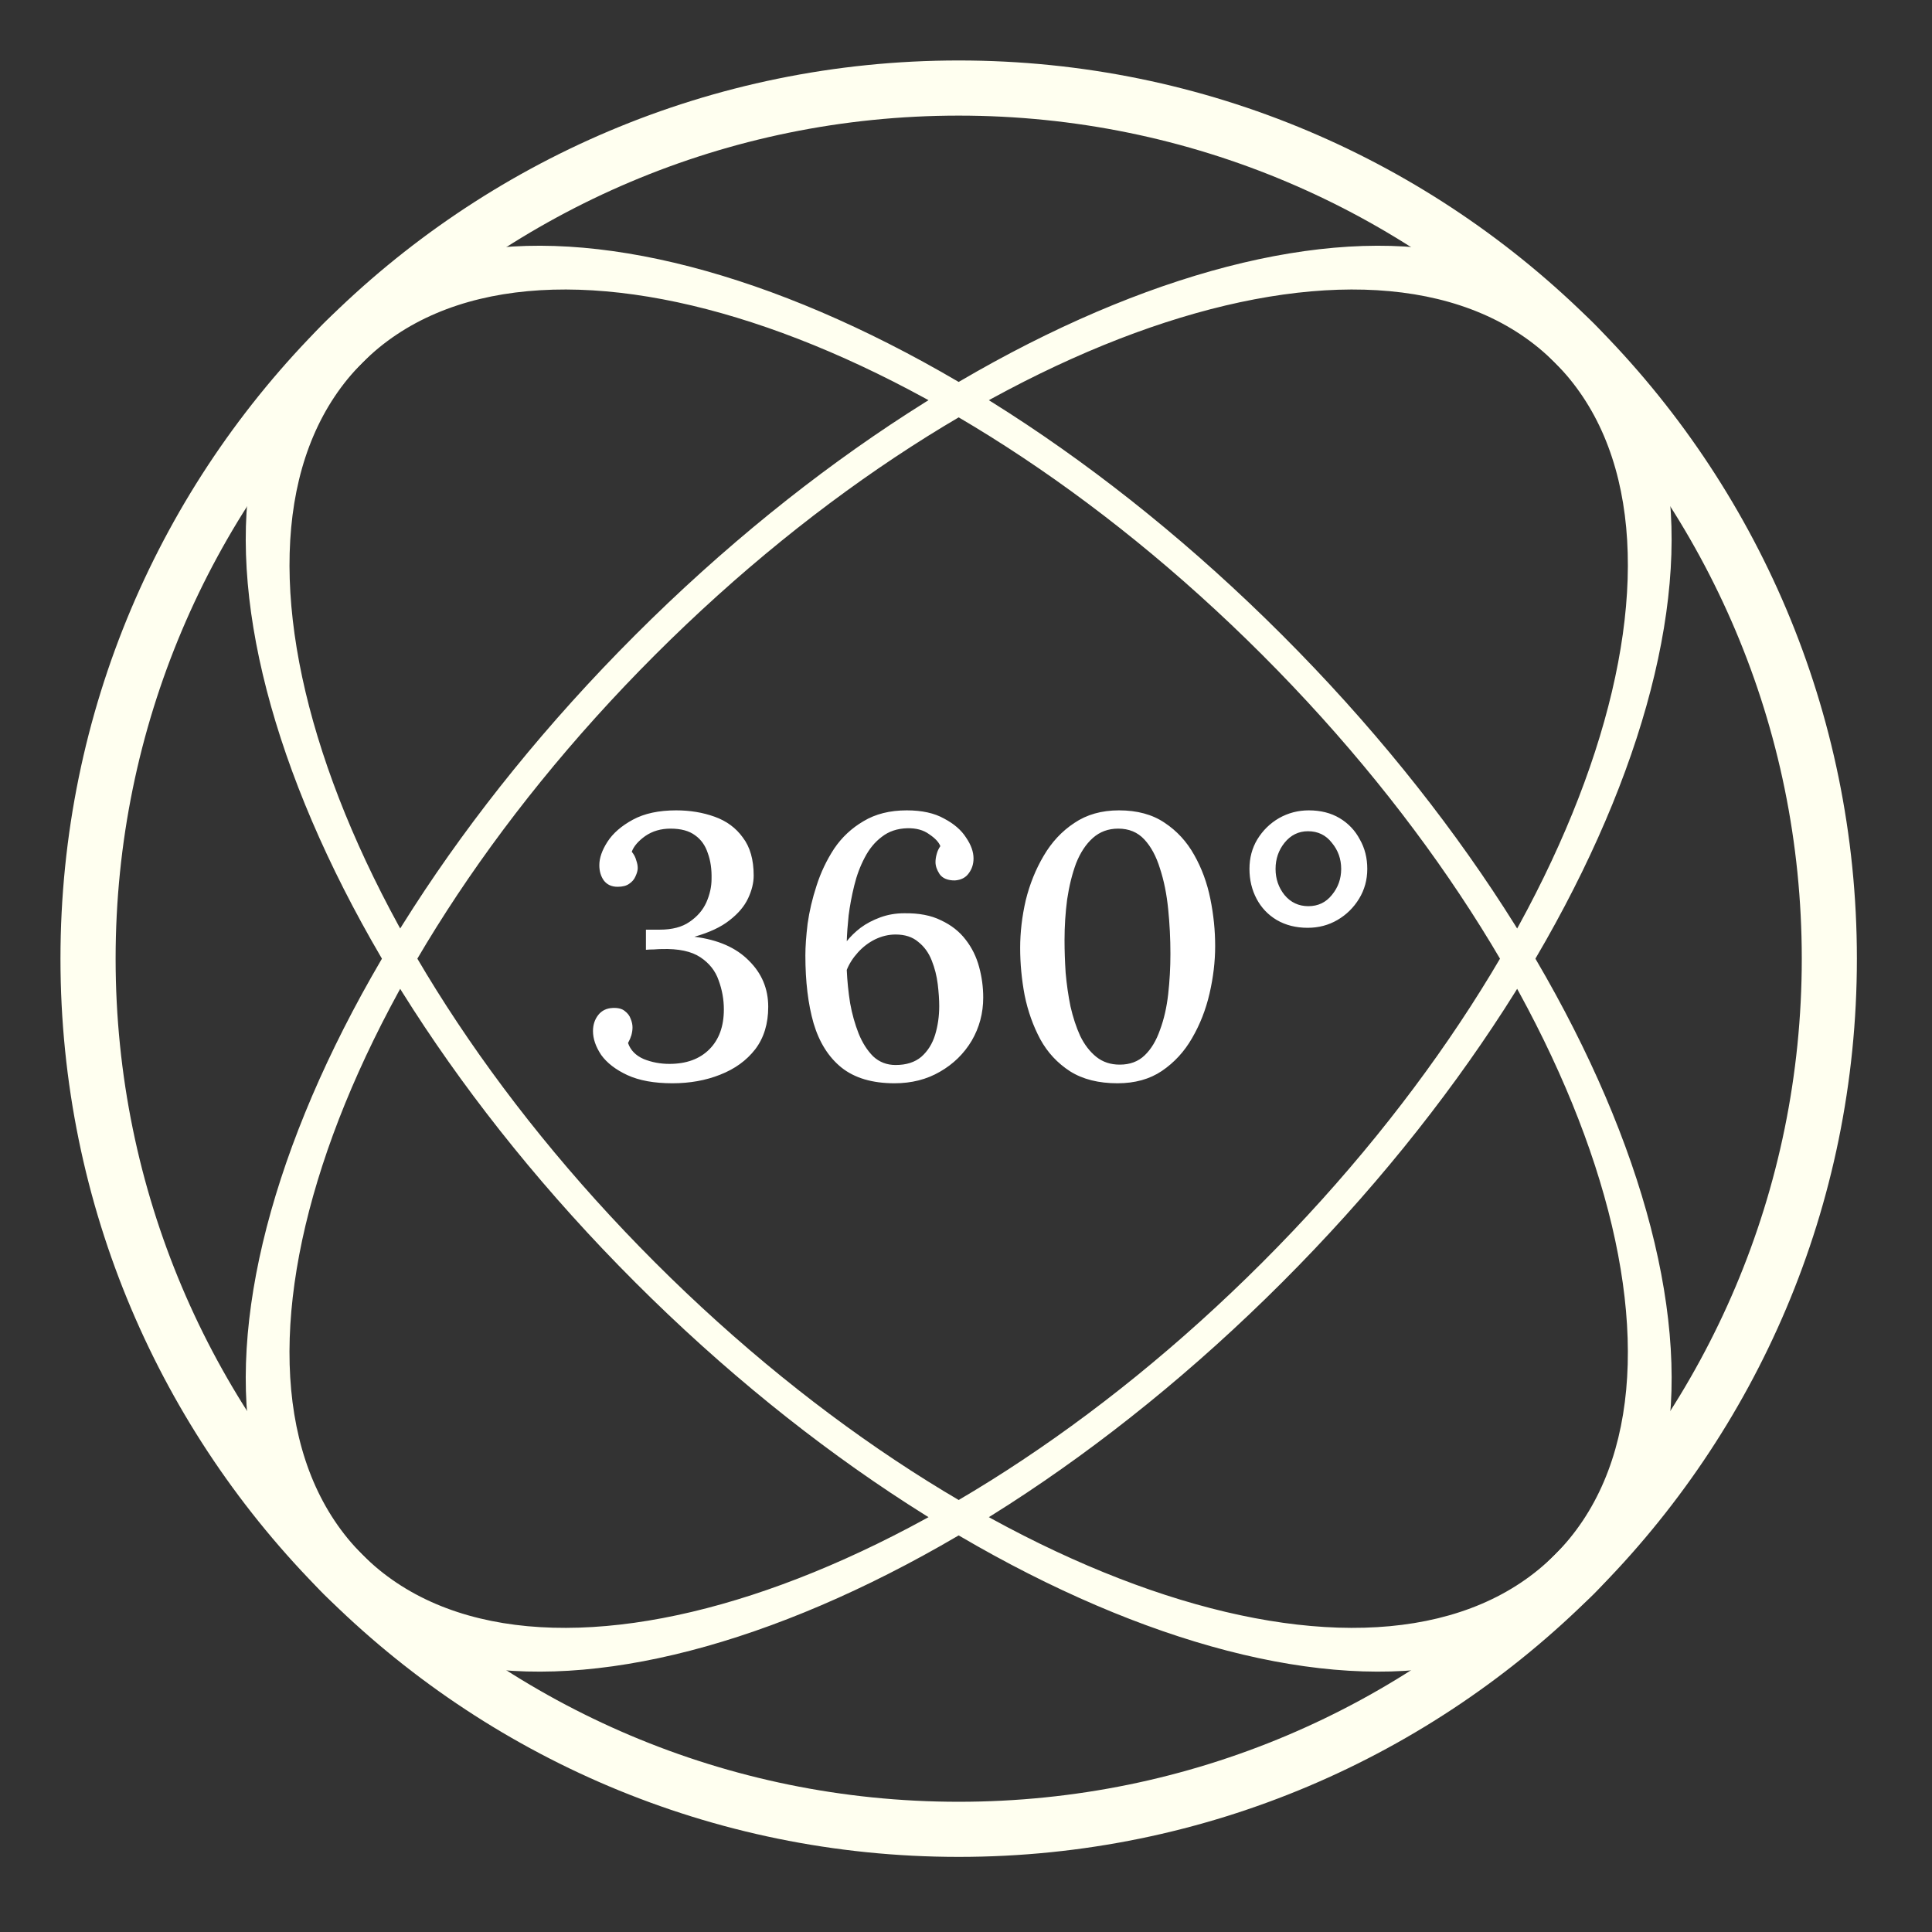 <svg width="57" height="57" viewBox="0 0 57 57" fill="none" xmlns="http://www.w3.org/2000/svg">
<rect x="0" y="0" width="57" height="57" fill="#333333" stroke="none"/>
<path d="M54.784 28.284C54.784 42.92 42.92 54.784 28.284 54.784C13.649 54.784 1.784 42.92 1.784 28.284C1.784 13.649 13.649 1.784 28.284 1.784C42.92 1.784 54.784 13.649 54.784 28.284ZM3.411 28.284C3.411 42.021 14.547 53.158 28.284 53.158C42.021 53.158 53.158 42.021 53.158 28.284C53.158 14.547 42.021 3.411 28.284 3.411C14.547 3.411 3.411 14.547 3.411 28.284Z" fill="#FFFFF0"/>
<path d="M37.83 18.738C48.179 29.087 52.295 41.75 47.023 47.023C41.751 52.295 29.087 48.179 18.738 37.83C8.389 27.481 4.274 14.818 9.546 9.546C14.818 4.274 27.481 8.389 37.83 18.738ZM19.324 37.244C29.038 46.958 40.924 50.821 45.872 45.872C50.821 40.924 46.958 29.038 37.244 19.324C27.531 9.611 15.645 5.748 10.696 10.696C5.748 15.645 9.611 27.53 19.324 37.244Z" fill="#FFFFF0"/>
<path d="M18.738 18.738C8.389 29.087 4.274 41.75 9.546 47.023C14.818 52.295 27.481 48.179 37.83 37.83C48.179 27.481 52.294 14.818 47.022 9.546C41.75 4.274 29.087 8.389 18.738 18.738ZM37.244 37.244C27.53 46.958 15.644 50.821 10.696 45.872C5.747 40.924 9.61 29.038 19.324 19.324C29.038 9.611 40.924 5.748 45.872 10.696C50.821 15.645 46.958 27.53 37.244 37.244Z" fill="#FFFFF0"/>
<path d="M19.838 31.96C19.303 31.96 18.859 31.88 18.507 31.718C18.162 31.557 17.906 31.359 17.737 31.124C17.576 30.882 17.495 30.648 17.495 30.42C17.495 30.237 17.546 30.079 17.649 29.947C17.752 29.815 17.895 29.745 18.078 29.738C18.232 29.731 18.349 29.76 18.43 29.826C18.518 29.892 18.577 29.969 18.606 30.057C18.643 30.145 18.661 30.23 18.661 30.31C18.661 30.384 18.65 30.46 18.628 30.541C18.606 30.614 18.573 30.692 18.529 30.772C18.602 30.985 18.756 31.142 18.991 31.245C19.226 31.34 19.479 31.388 19.75 31.388C20.249 31.388 20.641 31.245 20.927 30.959C21.213 30.673 21.356 30.281 21.356 29.782C21.356 29.489 21.305 29.203 21.202 28.924C21.107 28.645 20.927 28.418 20.663 28.242C20.399 28.066 20.018 27.985 19.519 28C19.46 28 19.387 28.004 19.299 28.011C19.211 28.011 19.13 28.015 19.057 28.022V27.428C19.13 27.428 19.2 27.428 19.266 27.428C19.332 27.428 19.398 27.428 19.464 27.428C19.831 27.428 20.124 27.351 20.344 27.197C20.571 27.043 20.736 26.852 20.839 26.625C20.942 26.39 20.993 26.16 20.993 25.932C21 25.646 20.964 25.393 20.883 25.173C20.81 24.946 20.685 24.77 20.509 24.645C20.333 24.513 20.091 24.447 19.783 24.447C19.497 24.447 19.248 24.52 19.035 24.667C18.83 24.814 18.698 24.968 18.639 25.129C18.705 25.21 18.749 25.294 18.771 25.382C18.8 25.463 18.815 25.54 18.815 25.613C18.815 25.679 18.793 25.76 18.749 25.855C18.712 25.943 18.65 26.017 18.562 26.075C18.481 26.134 18.368 26.163 18.221 26.163C18.045 26.163 17.909 26.101 17.814 25.976C17.726 25.852 17.682 25.701 17.682 25.525C17.682 25.312 17.763 25.081 17.924 24.832C18.085 24.583 18.335 24.366 18.672 24.183C19.009 24 19.435 23.908 19.948 23.908C20.359 23.908 20.736 23.971 21.081 24.095C21.433 24.22 21.712 24.425 21.917 24.711C22.13 24.99 22.236 25.364 22.236 25.833C22.236 26.046 22.181 26.27 22.071 26.504C21.961 26.739 21.778 26.955 21.521 27.153C21.272 27.351 20.927 27.512 20.487 27.637C21.184 27.725 21.719 27.96 22.093 28.341C22.474 28.715 22.665 29.17 22.665 29.705C22.665 30.204 22.537 30.622 22.28 30.959C22.023 31.289 21.679 31.538 21.246 31.707C20.821 31.876 20.351 31.96 19.838 31.96ZM26.39 31.96C25.737 31.96 25.216 31.806 24.828 31.498C24.446 31.19 24.171 30.754 24.003 30.189C23.841 29.625 23.761 28.957 23.761 28.187C23.761 27.93 23.783 27.619 23.827 27.252C23.878 26.886 23.966 26.512 24.091 26.13C24.215 25.741 24.388 25.378 24.608 25.041C24.835 24.704 25.125 24.433 25.477 24.227C25.829 24.015 26.254 23.908 26.753 23.908C27.2 23.908 27.567 23.989 27.853 24.15C28.146 24.304 28.362 24.491 28.502 24.711C28.648 24.924 28.722 25.129 28.722 25.327C28.722 25.496 28.674 25.642 28.579 25.767C28.491 25.892 28.355 25.962 28.172 25.976C27.959 25.976 27.809 25.914 27.721 25.789C27.64 25.665 27.6 25.547 27.6 25.437C27.6 25.364 27.611 25.287 27.633 25.206C27.655 25.118 27.691 25.038 27.743 24.964C27.699 24.847 27.589 24.73 27.413 24.612C27.244 24.488 27.028 24.429 26.764 24.436C26.47 24.444 26.221 24.528 26.016 24.689C25.81 24.843 25.642 25.049 25.51 25.305C25.378 25.555 25.275 25.829 25.202 26.13C25.128 26.431 25.073 26.724 25.037 27.01C25.007 27.296 24.989 27.549 24.982 27.769C25.092 27.63 25.227 27.498 25.389 27.373C25.557 27.248 25.752 27.146 25.972 27.065C26.192 26.985 26.426 26.944 26.676 26.944C27.108 26.937 27.471 27.006 27.765 27.153C28.065 27.293 28.307 27.483 28.491 27.725C28.674 27.96 28.806 28.227 28.887 28.528C28.967 28.822 29.008 29.122 29.008 29.43C29.008 29.892 28.894 30.317 28.667 30.706C28.439 31.087 28.128 31.392 27.732 31.619C27.343 31.846 26.896 31.96 26.39 31.96ZM26.423 31.421C26.738 31.421 26.991 31.34 27.182 31.179C27.372 31.011 27.508 30.794 27.589 30.53C27.669 30.266 27.71 29.984 27.71 29.683C27.71 29.492 27.695 29.276 27.666 29.034C27.636 28.792 27.578 28.561 27.49 28.341C27.402 28.114 27.27 27.93 27.094 27.791C26.925 27.645 26.701 27.571 26.423 27.571C26.217 27.571 26.016 27.619 25.818 27.714C25.627 27.809 25.458 27.938 25.312 28.099C25.165 28.261 25.055 28.433 24.982 28.616C24.996 28.939 25.029 29.265 25.081 29.595C25.139 29.918 25.224 30.218 25.334 30.497C25.444 30.768 25.587 30.992 25.763 31.168C25.946 31.337 26.166 31.421 26.423 31.421ZM32.969 31.96C32.412 31.96 31.946 31.843 31.572 31.608C31.198 31.366 30.905 31.051 30.692 30.662C30.48 30.266 30.326 29.834 30.23 29.364C30.142 28.895 30.098 28.429 30.098 27.967C30.098 27.505 30.153 27.036 30.263 26.559C30.381 26.082 30.557 25.646 30.791 25.25C31.026 24.847 31.327 24.524 31.693 24.282C32.06 24.033 32.5 23.908 33.013 23.908C33.549 23.908 33.996 24.029 34.355 24.271C34.722 24.513 35.015 24.832 35.235 25.228C35.455 25.617 35.613 26.046 35.708 26.515C35.804 26.985 35.851 27.45 35.851 27.912C35.851 28.367 35.796 28.832 35.686 29.309C35.576 29.786 35.404 30.226 35.169 30.629C34.942 31.025 34.645 31.348 34.278 31.597C33.919 31.839 33.483 31.96 32.969 31.96ZM33.035 31.41C33.336 31.41 33.582 31.319 33.772 31.135C33.963 30.952 34.113 30.703 34.223 30.387C34.341 30.072 34.421 29.72 34.465 29.331C34.509 28.942 34.531 28.547 34.531 28.143C34.531 27.696 34.509 27.256 34.465 26.823C34.421 26.383 34.341 25.983 34.223 25.624C34.113 25.265 33.959 24.979 33.761 24.766C33.563 24.553 33.307 24.447 32.991 24.447C32.698 24.447 32.449 24.539 32.243 24.722C32.038 24.905 31.873 25.155 31.748 25.47C31.631 25.785 31.543 26.141 31.484 26.537C31.433 26.926 31.407 27.326 31.407 27.736C31.407 28.044 31.418 28.367 31.44 28.704C31.47 29.041 31.517 29.372 31.583 29.694C31.657 30.017 31.752 30.306 31.869 30.563C31.994 30.82 32.152 31.025 32.342 31.179C32.533 31.333 32.764 31.41 33.035 31.41ZM38.579 27.373C38.234 27.373 37.93 27.296 37.666 27.142C37.409 26.988 37.211 26.779 37.072 26.515C36.933 26.251 36.863 25.958 36.863 25.635C36.863 25.312 36.94 25.023 37.094 24.766C37.255 24.502 37.468 24.293 37.732 24.139C38.003 23.985 38.297 23.908 38.612 23.908C38.964 23.908 39.268 23.985 39.525 24.139C39.782 24.293 39.98 24.502 40.119 24.766C40.266 25.023 40.339 25.312 40.339 25.635C40.339 25.958 40.258 26.251 40.097 26.515C39.936 26.779 39.723 26.988 39.459 27.142C39.195 27.296 38.902 27.373 38.579 27.373ZM38.601 26.735C38.887 26.735 39.118 26.625 39.294 26.405C39.477 26.185 39.569 25.928 39.569 25.635C39.569 25.342 39.477 25.085 39.294 24.865C39.118 24.638 38.883 24.524 38.59 24.524C38.311 24.524 38.08 24.638 37.897 24.865C37.721 25.085 37.633 25.342 37.633 25.635C37.633 25.928 37.721 26.185 37.897 26.405C38.08 26.625 38.315 26.735 38.601 26.735Z" fill="white"/>
</svg>

